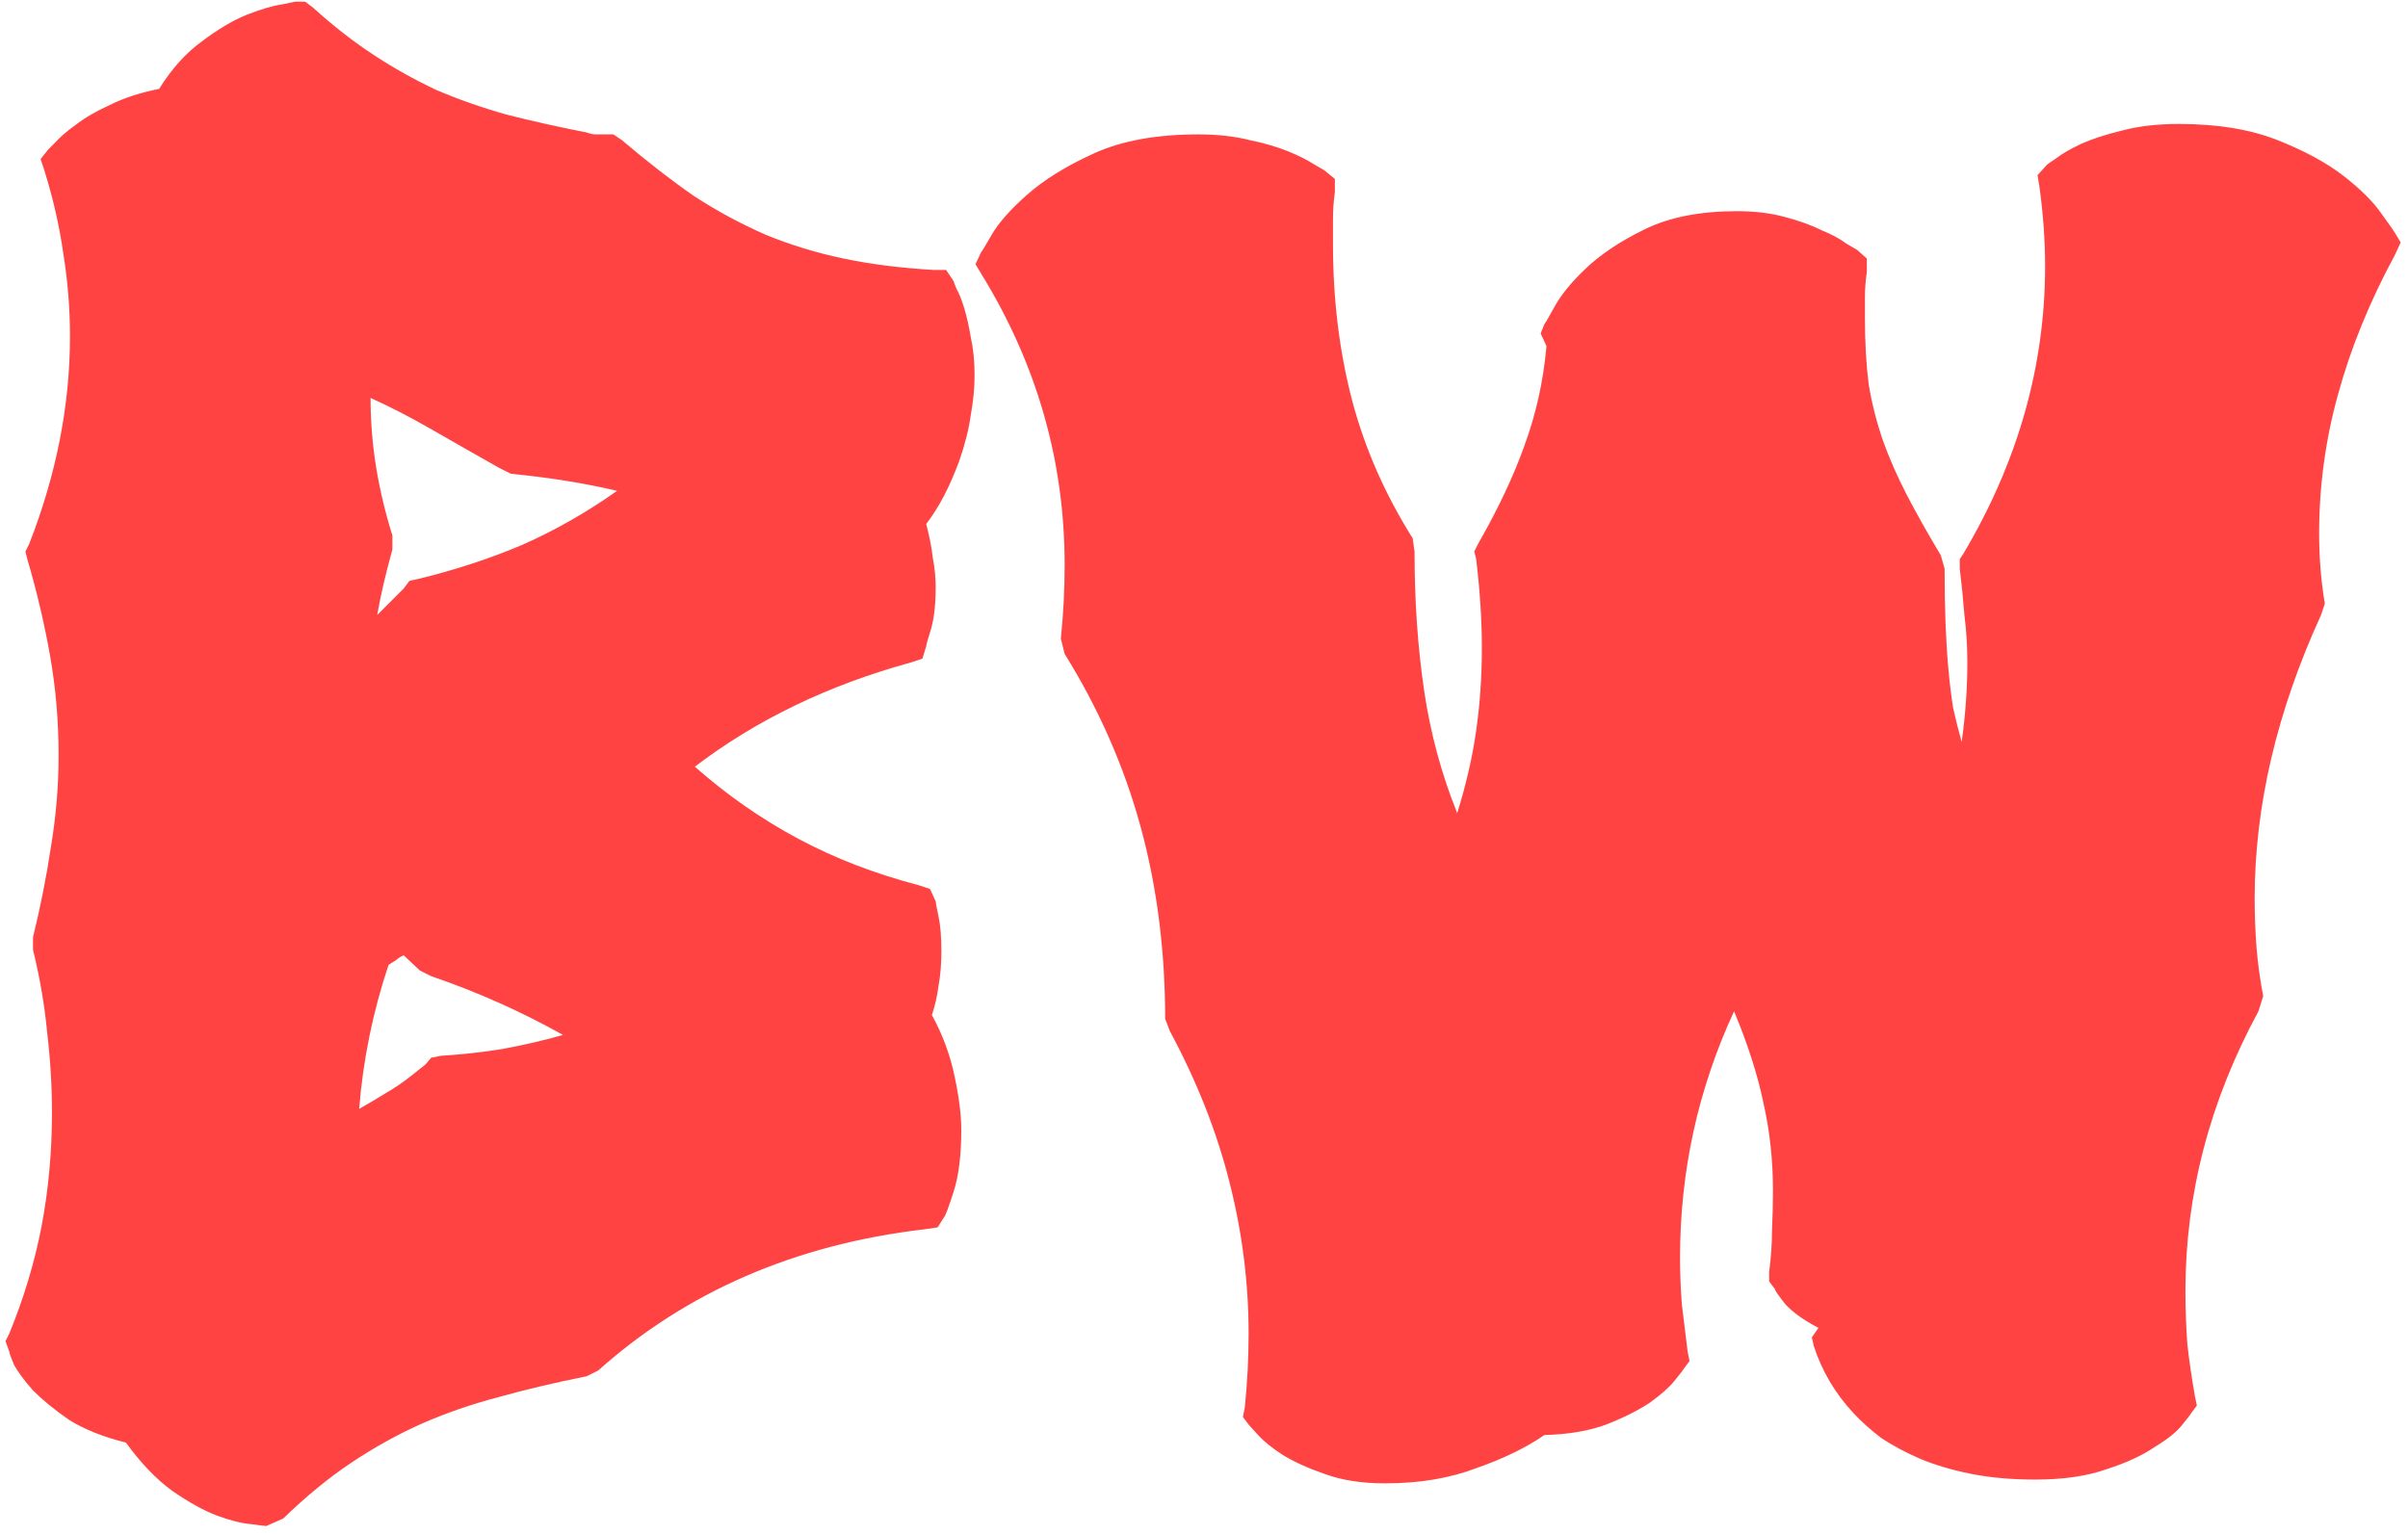<svg width="248" height="158" viewBox="0 0 248 158" fill="none" xmlns="http://www.w3.org/2000/svg">
<path d="M95.391 66.578L95 67.848L93.828 68.238C85.299 70.582 77.878 74.163 71.562 78.981C74.883 81.91 78.431 84.384 82.207 86.402C85.983 88.421 90.117 90.016 94.609 91.188L95.781 91.578L96.367 92.848C96.367 92.978 96.465 93.499 96.66 94.41C96.856 95.322 96.953 96.526 96.953 98.023C96.953 99.326 96.856 100.497 96.66 101.539C96.53 102.581 96.302 103.59 95.977 104.566C97.083 106.585 97.865 108.701 98.32 110.914C98.776 113.062 99.004 114.885 99.004 116.383C99.004 118.987 98.743 121.103 98.223 122.73C97.702 124.358 97.376 125.237 97.246 125.367L96.562 126.441L95.195 126.637C81.914 128.199 70.716 133.049 61.602 141.188L60.43 141.773C57.175 142.424 54.147 143.141 51.348 143.922C48.613 144.638 45.977 145.549 43.438 146.656C40.964 147.763 38.555 149.098 36.211 150.66C33.867 152.223 31.523 154.143 29.18 156.422L27.422 157.203C27.292 157.203 26.771 157.138 25.859 157.008C24.948 156.943 23.776 156.65 22.344 156.129C20.977 155.608 19.447 154.762 17.754 153.59C16.126 152.418 14.531 150.758 12.969 148.609C10.625 148.023 8.672 147.242 7.109 146.266C5.612 145.224 4.375 144.215 3.398 143.238C2.487 142.197 1.836 141.318 1.445 140.602C1.12 139.82 0.957 139.365 0.957 139.234L0.566 138.16L0.957 137.379C2.454 133.733 3.561 130.055 4.277 126.344C4.993 122.568 5.352 118.661 5.352 114.625C5.352 111.891 5.189 109.156 4.863 106.422C4.603 103.622 4.115 100.758 3.398 97.828V96.559C4.18 93.368 4.798 90.243 5.254 87.184C5.775 84.059 6.035 80.934 6.035 77.809C6.035 74.293 5.742 70.875 5.156 67.555C4.57 64.234 3.789 60.914 2.812 57.594L2.617 56.812L3.008 56.031C5.807 48.87 7.207 41.741 7.207 34.645C7.207 31.78 6.979 28.948 6.523 26.148C6.133 23.349 5.482 20.484 4.57 17.555L4.18 16.383L4.961 15.406C5.026 15.341 5.286 15.081 5.742 14.625C6.198 14.104 6.882 13.518 7.793 12.867C8.704 12.151 9.876 11.467 11.309 10.816C12.741 10.1 14.434 9.547 16.387 9.156C17.689 7.073 19.154 5.445 20.781 4.273C22.409 3.036 23.939 2.125 25.371 1.539C26.869 0.953 28.073 0.595 28.984 0.465C29.961 0.27 30.417 0.172 30.352 0.172H31.426L32.207 0.758C34.29 2.646 36.374 4.273 38.457 5.641C40.54 7.008 42.689 8.212 44.902 9.254C47.181 10.23 49.59 11.077 52.129 11.793C54.668 12.444 57.435 13.062 60.43 13.648C60.755 13.779 61.081 13.844 61.406 13.844C61.732 13.844 62.057 13.844 62.383 13.844H63.164L64.043 14.43C66.647 16.643 69.121 18.564 71.465 20.191C73.874 21.754 76.348 23.088 78.887 24.195C81.426 25.237 84.095 26.051 86.894 26.637C89.694 27.223 92.787 27.613 96.172 27.809H97.441L98.223 28.98C98.223 29.046 98.32 29.306 98.516 29.762C98.776 30.217 99.037 30.869 99.297 31.715C99.557 32.561 99.785 33.57 99.981 34.742C100.241 35.914 100.371 37.216 100.371 38.648C100.371 39.95 100.241 41.318 99.981 42.75C99.785 44.182 99.394 45.745 98.809 47.438C97.832 50.107 96.693 52.288 95.391 53.98C95.716 55.217 95.944 56.389 96.074 57.496C96.269 58.538 96.367 59.514 96.367 60.426C96.367 62.249 96.204 63.714 95.879 64.82C95.553 65.862 95.391 66.448 95.391 66.578ZM52.617 48.805L51.445 48.219C48.906 46.786 46.562 45.452 44.414 44.215C42.266 42.978 40.182 41.904 38.164 40.992C38.164 43.401 38.359 45.81 38.75 48.219C39.141 50.562 39.694 52.874 40.41 55.152V56.617C40.085 57.789 39.792 58.928 39.531 60.035C39.271 61.142 39.043 62.249 38.848 63.355L41.582 60.621L42.168 59.84L43.047 59.645C46.823 58.733 50.404 57.561 53.789 56.129C57.175 54.632 60.43 52.776 63.555 50.562C60.234 49.781 56.589 49.195 52.617 48.805ZM40.02 99.391C38.392 104.273 37.383 109.221 36.992 114.234C37.904 113.714 38.783 113.193 39.629 112.672C40.54 112.151 41.452 111.533 42.363 110.816L43.828 109.645L44.414 108.961L45.391 108.766C47.474 108.635 49.557 108.408 51.641 108.082C53.789 107.691 55.905 107.203 57.988 106.617C53.691 104.208 49.167 102.19 44.414 100.562L43.242 99.977L41.582 98.414C41.257 98.544 40.996 98.707 40.801 98.902C40.605 99.033 40.345 99.195 40.02 99.391ZM247.246 24.977L246.66 26.246C244.056 31.064 242.103 35.849 240.801 40.602C239.499 45.289 238.848 50.074 238.848 54.957C238.848 57.431 239.043 59.84 239.434 62.184L239.043 63.355C234.486 73.316 232.207 83.049 232.207 92.555C232.207 94.247 232.272 95.94 232.402 97.633C232.533 99.26 232.76 100.921 233.086 102.613L232.598 104.176C227.585 113.421 225.078 123.023 225.078 132.984C225.078 134.807 225.143 136.63 225.273 138.453C225.469 140.211 225.729 142.001 226.055 143.824L226.25 144.801L225.664 145.582C225.599 145.712 225.273 146.135 224.688 146.852C224.102 147.568 223.158 148.316 221.855 149.098C220.618 149.944 218.991 150.693 216.973 151.344C214.954 152.06 212.513 152.418 209.648 152.418C207.174 152.418 204.961 152.223 203.008 151.832C201.055 151.441 199.297 150.921 197.734 150.27C196.237 149.618 194.902 148.902 193.73 148.121C192.624 147.275 191.68 146.428 190.898 145.582C189.01 143.564 187.643 141.253 186.797 138.648L186.602 137.77L187.285 136.793C185.788 136.012 184.648 135.198 183.867 134.352C183.151 133.44 182.793 132.919 182.793 132.789L182.207 132.008V131.031C182.402 129.534 182.5 128.102 182.5 126.734C182.565 125.302 182.598 123.935 182.598 122.633C182.598 119.508 182.272 116.513 181.621 113.648C181.035 110.784 180.026 107.626 178.594 104.176C174.883 112.184 173.027 120.647 173.027 129.566C173.027 131.194 173.092 132.822 173.223 134.449C173.418 136.012 173.613 137.607 173.809 139.234L174.004 140.211L173.418 140.992C173.353 141.122 173.027 141.546 172.441 142.262C171.921 142.913 171.074 143.661 169.902 144.508C168.73 145.289 167.233 146.038 165.41 146.754C163.652 147.405 161.536 147.763 159.062 147.828C157.174 149.13 154.831 150.27 152.031 151.246C149.297 152.288 146.172 152.809 142.656 152.809C140.247 152.809 138.164 152.483 136.406 151.832C134.714 151.246 133.281 150.595 132.109 149.879C131.003 149.163 130.156 148.479 129.57 147.828C128.984 147.177 128.659 146.819 128.594 146.754L128.008 145.973L128.203 144.996C128.333 143.694 128.431 142.424 128.496 141.188C128.561 139.951 128.594 138.681 128.594 137.379C128.594 132.171 127.943 126.995 126.641 121.852C125.339 116.643 123.288 111.435 120.488 106.227L120 104.957C120 97.926 119.154 91.318 117.461 85.133C115.768 78.948 113.164 73.023 109.648 67.359L109.258 65.797C109.388 64.495 109.486 63.225 109.551 61.988C109.616 60.751 109.648 59.482 109.648 58.18C109.648 47.503 106.784 37.509 101.055 28.199L100.469 27.223L101.055 25.953C101.055 26.018 101.413 25.432 102.129 24.195C102.845 22.958 104.049 21.591 105.742 20.094C107.5 18.531 109.811 17.099 112.676 15.797C115.54 14.495 119.121 13.844 123.418 13.844C125.371 13.844 127.129 14.039 128.691 14.43C130.254 14.755 131.589 15.146 132.695 15.602C133.802 16.057 134.648 16.48 135.234 16.871C135.885 17.262 136.276 17.49 136.406 17.555L137.48 18.434V19.801C137.35 20.712 137.285 21.624 137.285 22.535C137.285 23.381 137.285 24.26 137.285 25.172C137.285 30.836 137.936 36.175 139.238 41.188C140.54 46.135 142.624 50.888 145.488 55.445L145.684 56.812C145.684 61.891 146.009 66.643 146.66 71.07C147.311 75.497 148.451 79.729 150.078 83.766C150.99 80.836 151.641 78.004 152.031 75.269C152.422 72.535 152.617 69.703 152.617 66.773C152.617 63.909 152.422 60.849 152.031 57.594L151.836 56.812L152.227 56.031C154.31 52.385 155.905 49 157.012 45.875C158.184 42.685 158.932 39.332 159.258 35.816V35.621L158.672 34.352L159.062 33.375C159.062 33.44 159.388 32.887 160.039 31.715C160.69 30.478 161.764 29.143 163.262 27.711C164.824 26.213 166.875 24.846 169.414 23.609C171.953 22.372 175.111 21.754 178.887 21.754C180.71 21.754 182.337 21.949 183.77 22.34C185.267 22.73 186.536 23.186 187.578 23.707C188.685 24.163 189.531 24.619 190.117 25.074C190.768 25.465 191.159 25.693 191.289 25.758L192.266 26.637V28.004C192.135 28.915 192.07 29.762 192.07 30.543C192.07 31.324 192.07 32.073 192.07 32.789C192.07 35.328 192.201 37.607 192.461 39.625C192.786 41.578 193.275 43.499 193.926 45.387C194.577 47.21 195.391 49.065 196.367 50.953C197.344 52.841 198.516 54.925 199.883 57.203L200.273 58.57C200.273 60.654 200.306 62.542 200.371 64.234C200.436 65.927 200.534 67.49 200.664 68.922C200.794 70.354 200.957 71.689 201.152 72.926C201.413 74.098 201.706 75.269 202.031 76.441C202.422 73.642 202.617 70.908 202.617 68.238C202.617 66.611 202.52 65.016 202.324 63.453C202.194 61.825 202.031 60.198 201.836 58.57V57.594L202.227 57.008C207.826 47.568 210.625 37.704 210.625 27.418C210.625 24.814 210.43 22.079 210.039 19.215L209.844 18.043L210.82 16.969C210.885 16.904 211.211 16.676 211.797 16.285C212.383 15.829 213.229 15.341 214.336 14.82C215.508 14.3 216.908 13.844 218.535 13.453C220.228 12.997 222.181 12.77 224.395 12.77C228.366 12.77 231.751 13.323 234.551 14.43C237.35 15.537 239.629 16.773 241.387 18.141C243.145 19.508 244.447 20.81 245.293 22.047C246.139 23.219 246.595 23.87 246.66 24L247.246 24.977Z" fill="#FF4343"/>
</svg>
